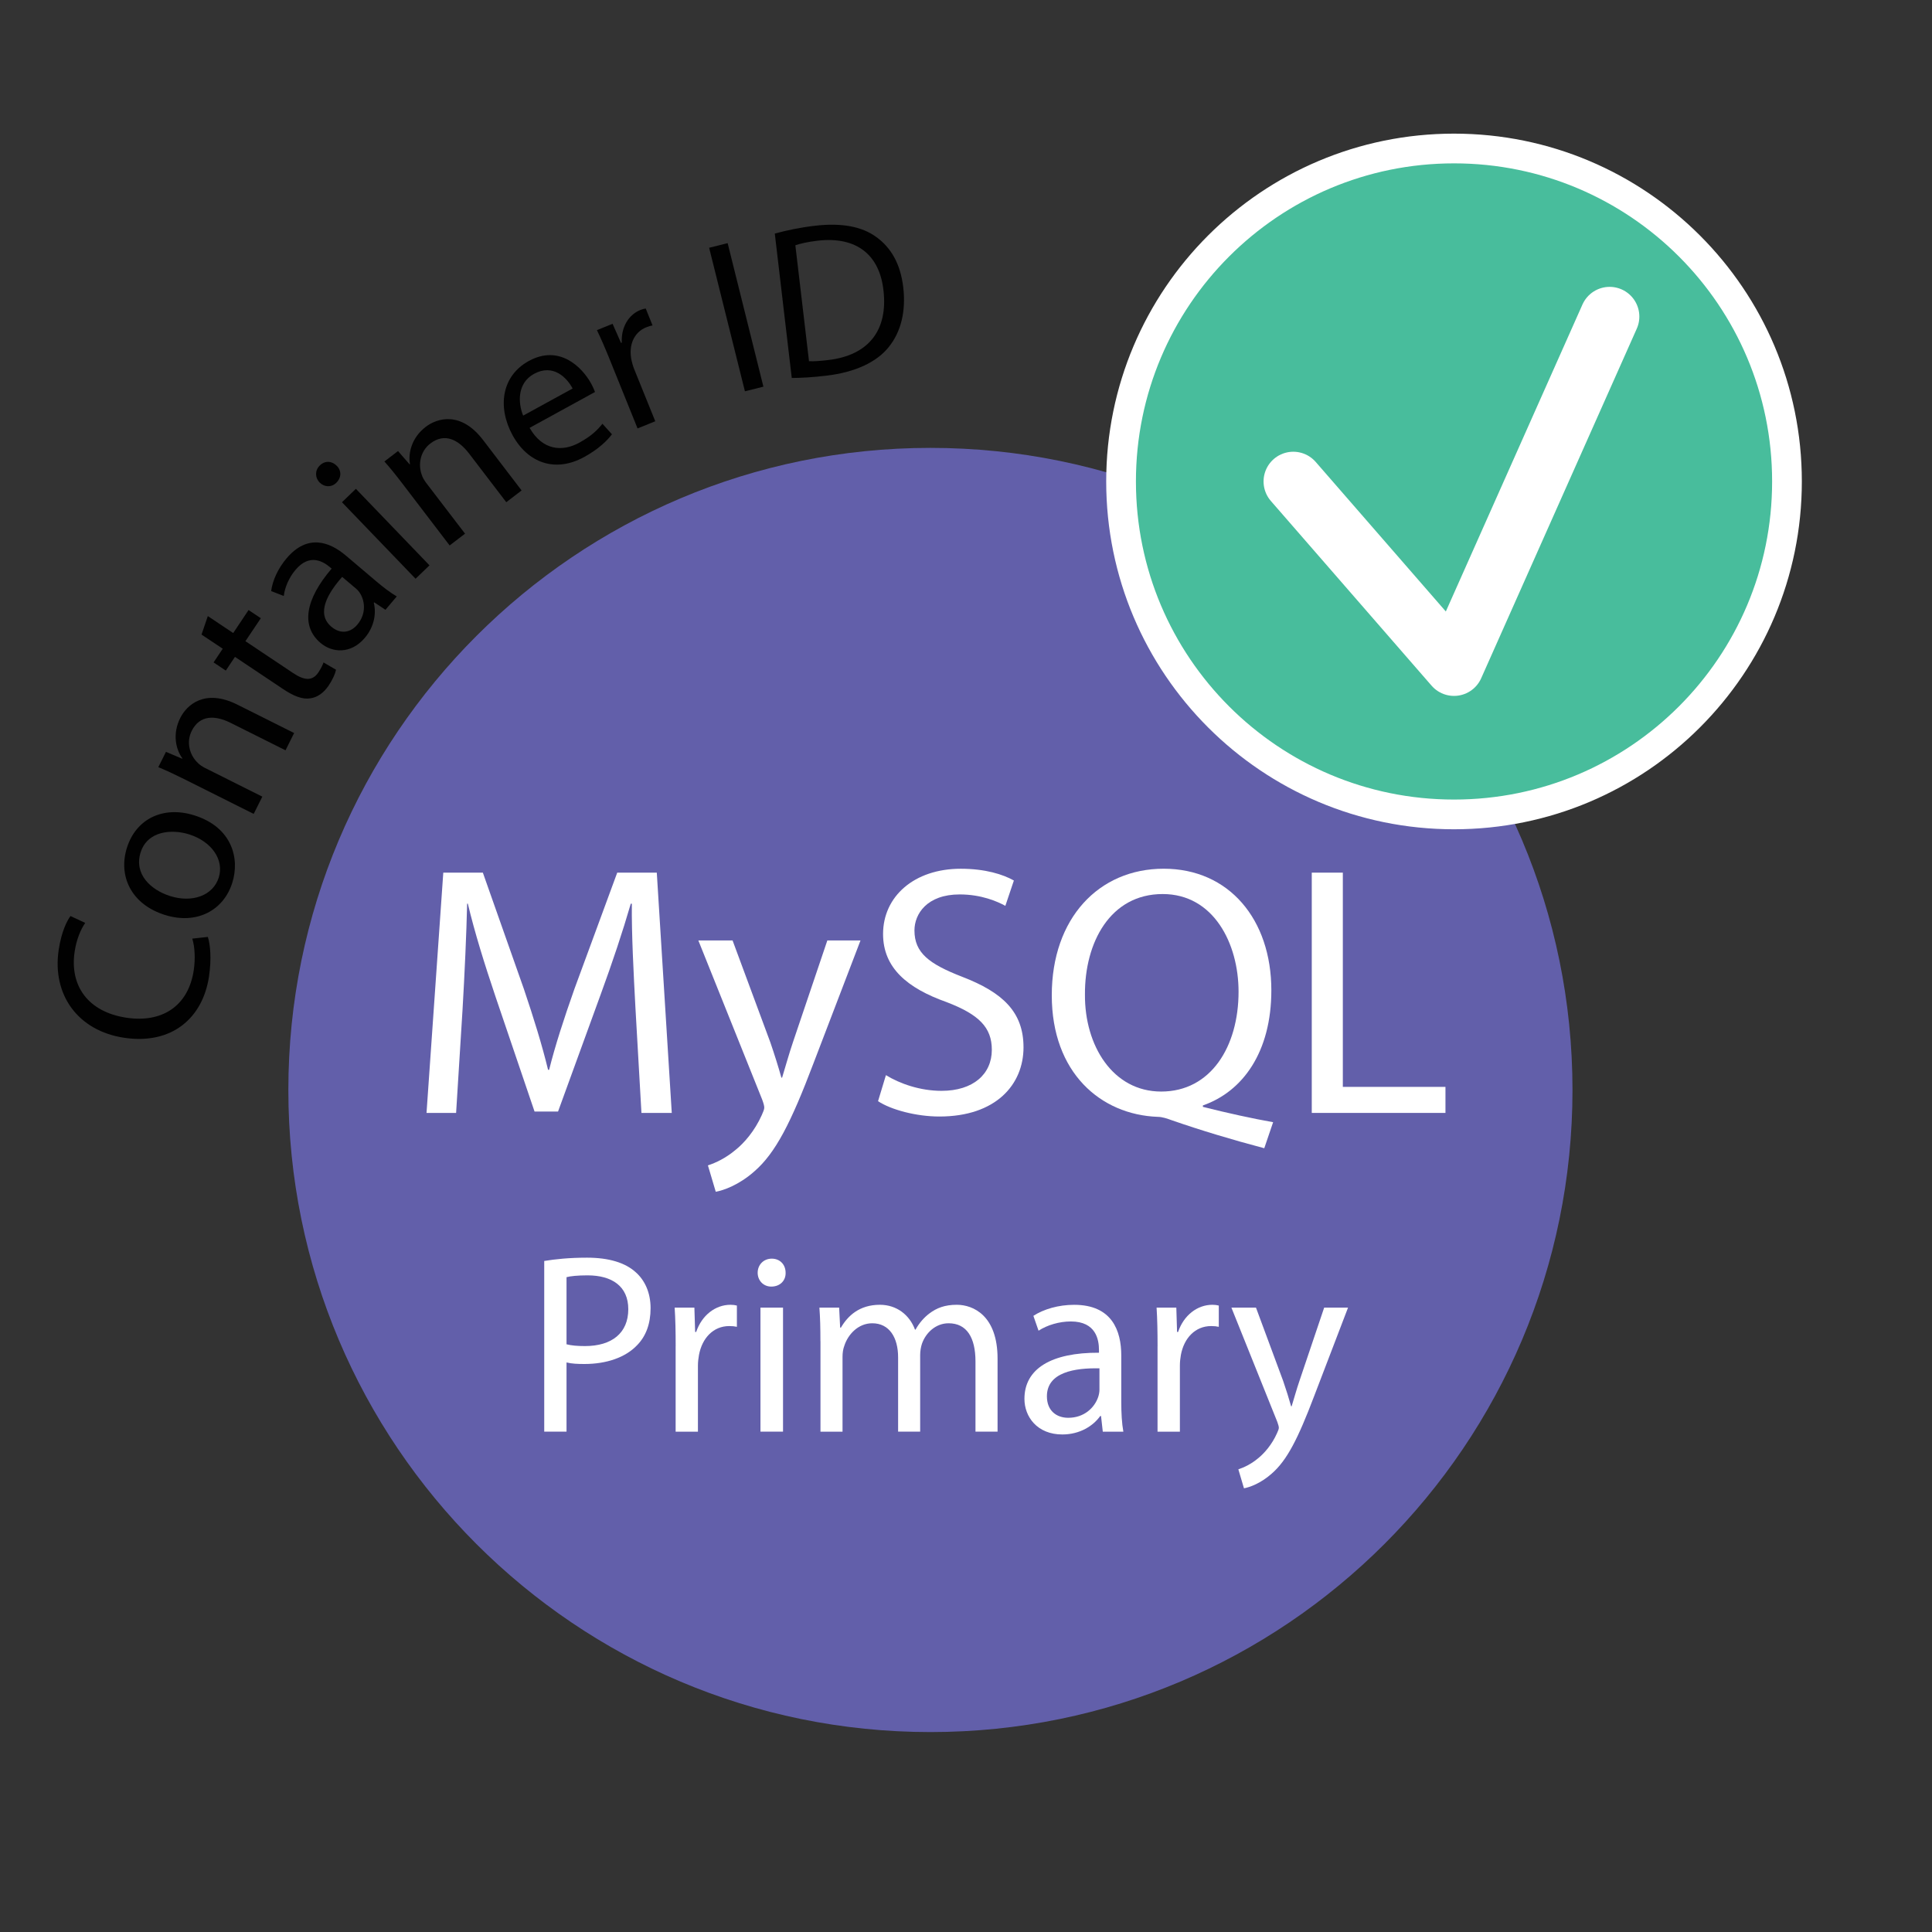<?xml version="1.0" encoding="utf-8"?>
<!-- Generator: Adobe Illustrator 17.0.0, SVG Export Plug-In . SVG Version: 6.00 Build 0)  -->
<!DOCTYPE svg PUBLIC "-//W3C//DTD SVG 1.1//EN" "http://www.w3.org/Graphics/SVG/1.1/DTD/svg11.dtd">
<svg version="1.1" id="Layer_1" xmlns="http://www.w3.org/2000/svg" xmlns:xlink="http://www.w3.org/1999/xlink" x="0px" y="0px"
	 width="65px" height="65px" viewBox="0 0 65 65" enable-background="new 0 0 65 65" xml:space="preserve">
<rect x="0" y="0" width="65" height="65" fill="#333333" stroke="none"/>
<symbol  id="broken" viewBox="-11.245 -11.245 22.491 22.491">
	<path fill="#625FAA" d="M11.245,0C11.245-6.21,6.211-11.245,0-11.245S-11.245-6.21-11.245,0S-6.211,11.246,0,11.246
		S11.245,6.211,11.245,0z"/>
</symbol>
<symbol  id="ok_2" viewBox="-11.702 -11.702 23.404 23.404">
	<path fill="#48BD9C" stroke="#FFFFFF" stroke-miterlimit="10" d="M11.202,0c0-6.187-5.015-11.202-11.202-11.202
		S-11.202-6.187-11.202,0S-6.187,11.202,0,11.202S11.202,6.187,11.202,0z"/>
	
		<polyline fill="none" stroke="#FFFFFF" stroke-width="2" stroke-linecap="round" stroke-linejoin="round" stroke-miterlimit="10" points="
		-5.408,0 0,-6.215 5.235,5.547 	"/>
</symbol>
<g id="XMLID_212_">
	<g>
		<g id="MySQL_x5F_cont_66_">
			<g>
				<path fill="none" d="M50.936,52.516C42.48,63.284,26.84,65.164,16.072,56.708C5.305,48.252,3.425,32.612,11.881,21.844
					s24.096-12.648,34.863-4.192C57.512,26.109,59.392,41.749,50.936,52.516z"/>
				<path fill="#010101" d="M6.993,31.522c0.081,0.251,0.128,0.736,0.038,1.335c-0.209,1.388-1.243,2.3-2.858,2.057
					c-1.54-0.232-2.427-1.434-2.198-2.96c0.092-0.614,0.282-0.98,0.396-1.135l0.495,0.231c-0.152,0.224-0.292,0.554-0.354,0.963
					c-0.174,1.153,0.449,2.032,1.741,2.227c1.205,0.181,2.084-0.396,2.265-1.594c0.058-0.387,0.037-0.793-0.049-1.067L6.993,31.522z
					"/>
				<path fill="#010101" d="M6.542,27.433c1.261,0.399,1.534,1.446,1.272,2.27c-0.291,0.922-1.192,1.418-2.27,1.078
					c-1.14-0.361-1.572-1.319-1.273-2.262C4.581,27.54,5.5,27.103,6.542,27.433z M5.722,30.146c0.746,0.237,1.445-0.015,1.637-0.62
					c0.188-0.591-0.229-1.211-0.995-1.454c-0.578-0.183-1.401-0.126-1.633,0.606C4.5,29.411,5.075,29.942,5.722,30.146z"/>
				<path fill="#010101" d="M6.204,26.216c-0.33-0.165-0.604-0.293-0.878-0.406l0.258-0.515l0.544,0.231l0.007-0.013
					c-0.226-0.311-0.336-0.829-0.071-1.357c0.22-0.442,0.828-0.997,1.925-0.448l1.907,0.954l-0.29,0.581l-1.843-0.921
					c-0.516-0.258-1.039-0.281-1.313,0.268c-0.191,0.383-0.07,0.815,0.204,1.076c0.06,0.063,0.152,0.125,0.251,0.175l1.921,0.961
					l-0.291,0.581L6.204,26.216z"/>
				<path fill="#010101" d="M6.992,20.727l0.854,0.571l0.517-0.774l0.412,0.275l-0.518,0.773l1.604,1.072
					c0.369,0.247,0.648,0.282,0.849-0.02c0.096-0.141,0.147-0.257,0.174-0.337l0.421,0.246c-0.026,0.133-0.107,0.32-0.246,0.529
					c-0.168,0.252-0.384,0.401-0.617,0.432c-0.263,0.046-0.563-0.075-0.914-0.309l-1.623-1.085l-0.308,0.461l-0.412-0.275
					l0.309-0.461L6.78,21.35L6.992,20.727z"/>
				<path fill="#010101" d="M12.968,20.516l-0.377-0.251l-0.015,0.017c0.085,0.334,0.027,0.79-0.302,1.179
					c-0.469,0.552-1.096,0.505-1.49,0.17c-0.66-0.559-0.524-1.452,0.374-2.501l-0.056-0.047c-0.226-0.191-0.684-0.473-1.156,0.085
					c-0.217,0.253-0.362,0.585-0.399,0.883l-0.424-0.165c0.045-0.35,0.227-0.758,0.519-1.102c0.707-0.834,1.448-0.555,1.995-0.092
					l1.021,0.865c0.237,0.201,0.478,0.385,0.691,0.509L12.968,20.516z M11.512,19.409c-0.47,0.532-0.895,1.228-0.364,1.676
					c0.322,0.272,0.655,0.188,0.871-0.066c0.3-0.355,0.266-0.772,0.102-1.046c-0.036-0.06-0.083-0.119-0.134-0.162L11.512,19.409z"
					/>
				<path fill="#010101" d="M11.331,15.673c0.158,0.154,0.165,0.395-0.021,0.574c-0.165,0.159-0.404,0.143-0.558-0.016
					c-0.159-0.165-0.16-0.411,0.011-0.574C10.938,15.487,11.172,15.508,11.331,15.673z M13.981,19.471l-2.476-2.574l0.468-0.451
					l2.477,2.575L13.981,19.471z"/>
				<path fill="#010101" d="M13.544,16.277c-0.224-0.293-0.414-0.53-0.611-0.751l0.458-0.351l0.39,0.448l0.012-0.009
					c-0.066-0.378,0.061-0.894,0.53-1.253c0.394-0.3,1.184-0.532,1.929,0.442l1.297,1.698l-0.516,0.395l-1.253-1.639
					c-0.351-0.458-0.813-0.709-1.3-0.337c-0.34,0.261-0.42,0.703-0.289,1.059c0.025,0.083,0.082,0.179,0.148,0.268l1.307,1.708
					l-0.518,0.396L13.544,16.277z"/>
				<path fill="#010101" d="M17.818,14.395c0.436,0.763,1.101,0.811,1.671,0.499c0.409-0.224,0.615-0.43,0.779-0.637l0.32,0.354
					c-0.15,0.201-0.438,0.493-0.936,0.766c-0.964,0.529-1.889,0.21-2.407-0.735c-0.518-0.945-0.37-1.995,0.544-2.496
					c1.022-0.561,1.788,0.19,2.104,0.766c0.063,0.116,0.101,0.215,0.126,0.276L17.818,14.395z M19.265,13.071
					c-0.192-0.366-0.657-0.844-1.298-0.493c-0.576,0.316-0.538,0.985-0.366,1.405L19.265,13.071z"/>
				<path fill="#010101" d="M20.528,12.13c-0.157-0.391-0.301-0.724-0.445-1.023l0.527-0.213l0.283,0.643l0.027-0.011
					c-0.028-0.506,0.221-0.934,0.624-1.097c0.069-0.028,0.12-0.04,0.181-0.049l0.229,0.569c-0.066,0.011-0.131,0.029-0.213,0.063
					c-0.424,0.172-0.597,0.615-0.496,1.101c0.021,0.088,0.045,0.189,0.086,0.292l0.715,1.768l-0.596,0.241L20.528,12.13z"/>
				<path fill="#010101" d="M24.481,8.18l1.203,4.829l-0.622,0.156l-1.204-4.829L24.481,8.18z"/>
				<path fill="#010101" d="M26.067,7.858c0.383-0.104,0.839-0.203,1.345-0.262c0.917-0.107,1.594,0.028,2.074,0.381
					c0.485,0.351,0.81,0.893,0.903,1.691c0.094,0.807-0.077,1.496-0.485,2.004c-0.408,0.516-1.142,0.854-2.102,0.967
					c-0.454,0.054-0.838,0.076-1.164,0.078L26.067,7.858z M27.218,12.152c0.164,0.01,0.399-0.01,0.648-0.039
					c1.363-0.16,2.014-1.009,1.857-2.344c-0.128-1.166-0.875-1.829-2.224-1.67c-0.33,0.039-0.576,0.097-0.74,0.153L27.218,12.152z"
					/>
			</g>
			<g>
				
					<use xlink:href="#broken"  width="22.491" height="22.491" id="XMLID_662_" x="-11.245" y="-11.245" transform="matrix(1.921 0 0 -1.921 31.303 36.672)" overflow="visible"/>
			</g>
			<g>
				<path fill="#FFFFFF" d="M21.378,33.894c-0.06-1.128-0.132-2.482-0.12-3.49h-0.036c-0.275,0.947-0.611,1.955-1.019,3.07
					l-1.428,3.922h-0.791l-1.308-3.85c-0.384-1.14-0.708-2.184-0.936-3.143h-0.024c-0.023,1.008-0.084,2.362-0.155,3.574
					l-0.216,3.466H14.35l0.564-8.084h1.331l1.379,3.91c0.336,0.995,0.611,1.883,0.815,2.723h0.036
					c0.204-0.815,0.492-1.703,0.852-2.723l1.439-3.91h1.331l0.504,8.084h-1.02L21.378,33.894z"/>
				<path fill="#FFFFFF" d="M24.646,31.639l1.271,3.43c0.132,0.384,0.276,0.84,0.372,1.188h0.024
					c0.107-0.348,0.228-0.791,0.371-1.211l1.151-3.406h1.116l-1.584,4.138c-0.755,1.991-1.271,3.011-1.99,3.634
					c-0.516,0.456-1.031,0.636-1.296,0.684l-0.264-0.888c0.264-0.084,0.611-0.252,0.924-0.516c0.288-0.228,0.647-0.636,0.888-1.175
					c0.048-0.108,0.084-0.192,0.084-0.252c0-0.061-0.024-0.145-0.072-0.276l-2.146-5.349H24.646z"/>
				<path fill="#FFFFFF" d="M29.806,36.172c0.468,0.288,1.151,0.528,1.871,0.528c1.067,0,1.692-0.564,1.692-1.38
					c0-0.756-0.433-1.188-1.524-1.606c-1.319-0.468-2.135-1.151-2.135-2.291c0-1.26,1.043-2.195,2.614-2.195
					c0.828,0,1.427,0.192,1.787,0.396l-0.287,0.852c-0.264-0.145-0.805-0.384-1.536-0.384c-1.104,0-1.522,0.659-1.522,1.211
					c0,0.756,0.491,1.127,1.606,1.56c1.368,0.527,2.063,1.187,2.063,2.374c0,1.248-0.924,2.327-2.831,2.327
					c-0.779,0-1.631-0.229-2.063-0.516L29.806,36.172z"/>
				<path fill="#FFFFFF" d="M42.535,38.631c-1.092-0.288-2.16-0.611-3.096-0.936c-0.168-0.061-0.336-0.12-0.49-0.12
					c-1.92-0.072-3.563-1.487-3.563-4.09c0-2.591,1.582-4.258,3.766-4.258c2.195,0,3.621,1.703,3.621,4.09
					c0,2.075-0.959,3.406-2.303,3.874v0.048c0.805,0.204,1.68,0.396,2.363,0.516L42.535,38.631z M41.67,33.365
					c0-1.619-0.838-3.286-2.553-3.286c-1.764,0-2.627,1.632-2.615,3.383c-0.012,1.715,0.936,3.262,2.566,3.262
					C40.736,36.724,41.67,35.213,41.67,33.365z"/>
				<path fill="#FFFFFF" d="M44.133,29.359h1.045v7.208h3.453v0.876h-4.498V29.359z"/>
			</g>
			<g>
				<path fill="#FFFFFF" d="M18.31,42.424c0.362-0.06,0.836-0.111,1.439-0.111c0.741,0,1.285,0.172,1.63,0.482
					c0.318,0.276,0.509,0.698,0.509,1.216c0,0.525-0.155,0.939-0.448,1.241c-0.397,0.423-1.044,0.638-1.776,0.638
					c-0.225,0-0.431-0.008-0.604-0.052v2.328h-0.75V42.424z M19.06,45.227c0.164,0.043,0.371,0.06,0.621,0.06
					c0.905,0,1.457-0.439,1.457-1.241c0-0.768-0.544-1.138-1.371-1.138c-0.328,0-0.578,0.025-0.707,0.061V45.227z"/>
				<path fill="#FFFFFF" d="M22.732,45.295c0-0.491-0.008-0.914-0.034-1.302h0.664l0.025,0.819h0.035
					c0.189-0.561,0.646-0.914,1.155-0.914c0.086,0,0.146,0.009,0.215,0.026v0.715c-0.077-0.017-0.155-0.025-0.258-0.025
					c-0.535,0-0.914,0.405-1.018,0.974c-0.018,0.104-0.035,0.225-0.035,0.354v2.225h-0.75V45.295z"/>
				<path fill="#FFFFFF" d="M26.431,42.821c0.008,0.258-0.182,0.465-0.483,0.465c-0.267,0-0.457-0.207-0.457-0.465
					c0-0.268,0.198-0.475,0.475-0.475C26.25,42.347,26.431,42.554,26.431,42.821z M25.585,48.166v-4.173h0.759v4.173H25.585z"/>
				<path fill="#FFFFFF" d="M27.602,45.123c0-0.432-0.008-0.785-0.034-1.13h0.664l0.034,0.673h0.026
					c0.232-0.396,0.62-0.768,1.311-0.768c0.568,0,1,0.345,1.181,0.836h0.018c0.129-0.232,0.293-0.413,0.465-0.543
					c0.25-0.189,0.526-0.293,0.923-0.293c0.552,0,1.372,0.362,1.372,1.811v2.457h-0.743v-2.362c0-0.802-0.293-1.284-0.904-1.284
					c-0.432,0-0.768,0.318-0.897,0.689c-0.034,0.104-0.06,0.241-0.06,0.379v2.578h-0.742v-2.5c0-0.664-0.293-1.146-0.87-1.146
					c-0.475,0-0.819,0.379-0.94,0.759c-0.043,0.111-0.06,0.241-0.06,0.37v2.518h-0.742V45.123z"/>
				<path fill="#FFFFFF" d="M37.102,48.166l-0.059-0.526h-0.027c-0.232,0.328-0.68,0.621-1.275,0.621
					c-0.846,0-1.275-0.595-1.275-1.198c0-1.009,0.896-1.561,2.508-1.552v-0.086c0-0.345-0.094-0.966-0.947-0.966
					c-0.389,0-0.793,0.12-1.086,0.311l-0.174-0.5c0.346-0.225,0.846-0.371,1.371-0.371c1.275,0,1.586,0.871,1.586,1.707v1.561
					c0,0.362,0.018,0.716,0.07,1H37.102z M36.99,46.036c-0.828-0.017-1.768,0.13-1.768,0.94c0,0.491,0.328,0.724,0.717,0.724
					c0.543,0,0.887-0.345,1.008-0.698c0.025-0.077,0.043-0.164,0.043-0.241V46.036z"/>
				<path fill="#FFFFFF" d="M38.945,45.295c0-0.491-0.008-0.914-0.033-1.302h0.664l0.025,0.819h0.035
					c0.189-0.561,0.646-0.914,1.154-0.914c0.086,0,0.146,0.009,0.215,0.026v0.715c-0.076-0.017-0.154-0.025-0.258-0.025
					c-0.535,0-0.914,0.405-1.018,0.974c-0.018,0.104-0.033,0.225-0.033,0.354v2.225h-0.752V45.295z"/>
				<path fill="#FFFFFF" d="M42.256,43.993l0.914,2.466c0.096,0.276,0.199,0.604,0.268,0.854h0.018
					c0.078-0.25,0.164-0.569,0.268-0.871l0.826-2.448h0.803l-1.139,2.975c-0.543,1.431-0.914,2.164-1.432,2.612
					c-0.369,0.327-0.74,0.457-0.93,0.491l-0.189-0.638c0.189-0.061,0.439-0.182,0.664-0.371c0.205-0.164,0.465-0.457,0.637-0.845
					c0.035-0.077,0.061-0.138,0.061-0.181c0-0.044-0.018-0.104-0.051-0.198l-1.545-3.846H42.256z"/>
			</g>
		</g>
		
			<use xlink:href="#ok_2"  width="23.404" height="23.404" id="XMLID_661_" x="-11.702" y="-11.702" transform="matrix(1 0 0 -1 48.919 16.198)" overflow="visible"/>
	</g>
</g>
<g>
</g>
<g>
</g>
<g>
</g>
<g>
</g>
<g>
</g>
<g>
</g>
<g>
</g>
<g>
</g>
<g>
</g>
<g>
</g>
<g>
</g>
<g>
</g>
<g>
</g>
</svg>

